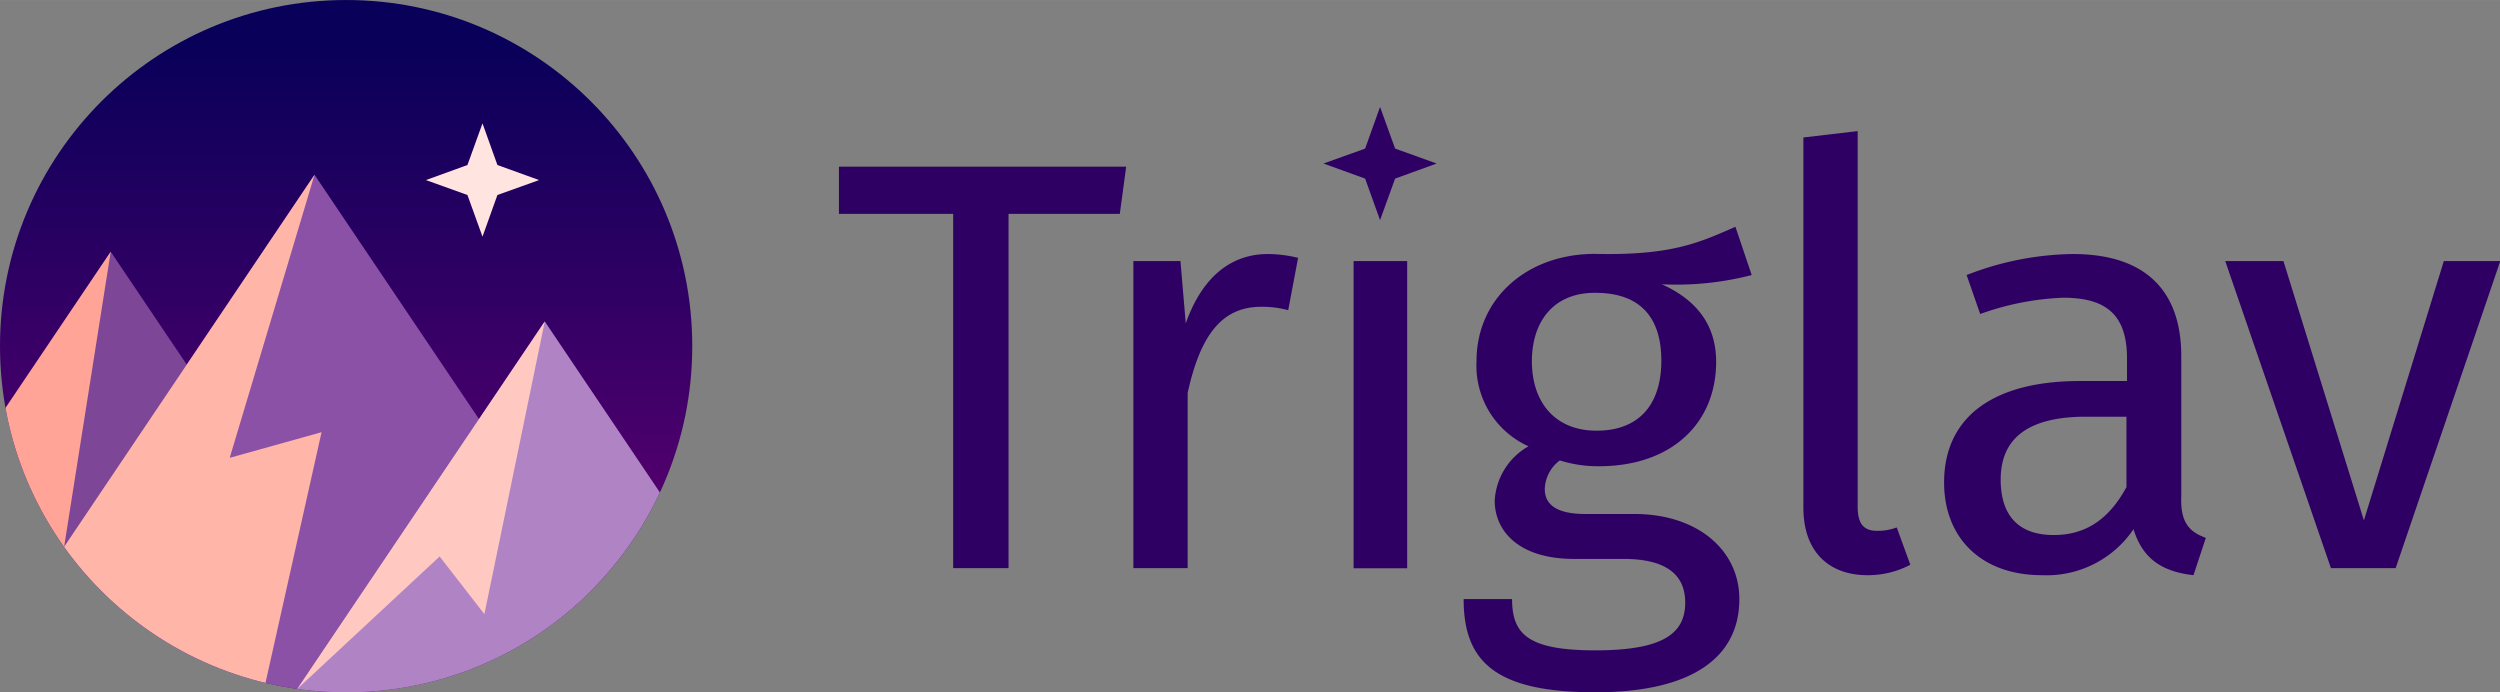 <svg xmlns="http://www.w3.org/2000/svg" xmlns:xlink="http://www.w3.org/1999/xlink" width="65mm" height="18mm" viewBox="0 0 184.25 51.02"><rect x="0" y="0" width="184.25" height="51.02" fill="#808080" stroke="none"/><defs><style>.cls-1{fill:none;}.cls-2{clip-path:url(#clip-path);}.cls-3{fill:url(#linear-gradient);}.cls-4{fill:#fff;}.cls-5{fill:#ffe4e0;}.cls-6{fill:#7d4696;}.cls-7{fill:#8b51a6;}.cls-8{fill:#b084c4;}.cls-9{fill:#ffc9c2;}.cls-10{fill:#ffa496;}.cls-11{fill:#ffb5a8;}.cls-12{fill:#2e0064;}</style><clipPath id="clip-path"><circle class="cls-1" cx="25.51" cy="25.51" r="25.51"/></clipPath><linearGradient id="linear-gradient" x1="25.51" y1="54.17" x2="25.51" y2="3.15" gradientUnits="userSpaceOnUse"><stop offset="0.33" stop-color="#53006e"/><stop offset="1" stop-color="#080059"/></linearGradient></defs><g id="art"><g class="cls-2"><circle class="cls-3" cx="25.51" cy="25.51" r="25.51"/><polygon class="cls-4" points="25.57 34.55 25.46 34.55 25.52 34.45 25.57 34.55"/><polygon class="cls-4" points="25.52 34.45 25.57 34.55 25.46 34.55 25.52 34.45"/><polygon class="cls-5" points="35.56 9.09 36.66 12.16 39.73 13.27 36.66 14.37 35.56 17.44 34.45 14.37 31.39 13.27 34.45 12.16 35.56 9.09"/><polygon class="cls-6" points="-14.88 52.76 8.16 18.55 31.2 52.76 -14.88 52.76"/><polygon class="cls-7" points="-3.69 52.79 23.18 12.88 50.05 52.79 -3.69 52.79"/><polygon class="cls-8" points="17.11 57.9 40.15 23.69 63.18 57.9 17.11 57.9"/><polygon class="cls-9" points="21.91 50.77 40.15 23.69 35.7 45.26 32.4 41.01 21.91 50.77"/><polygon class="cls-10" points="-14.88 52.76 8.16 18.55 2.84 52.24 -14.88 52.76"/><polygon class="cls-11" points="0.15 47.1 23.18 12.88 16.93 33.74 23.7 31.85 18.82 53.66 0.15 47.1"/></g><path class="cls-12" d="M82.53,15.76h-8.2V41.87H70.25V15.76H61.83V12.28H83Z"/><path class="cls-12" d="M95.67,19l-.73,3.86a7.2,7.2,0,0,0-2-.25c-2.83,0-4.46,2-5.41,6.35V41.87h-4V19.24H87l.39,4.59c1.2-3.39,3.31-5.11,6.06-5.11A9.72,9.72,0,0,1,95.67,19Z"/><rect class="cls-12" x="99.76" y="19.24" width="3.95" height="22.64"/><path class="cls-12" d="M129.1,20.27a22.14,22.14,0,0,1-6.62.68c2.67,1.21,4,3.1,4,5.72,0,4.46-3.22,7.69-8.64,7.69a9.22,9.22,0,0,1-2.88-.43,2.73,2.73,0,0,0-1.11,2.1c0,1,.64,1.85,3,1.85h3.61c4.64,0,7.73,2.66,7.73,6.27,0,4.38-3.61,6.87-10.61,6.87-7.39,0-9.71-2.27-9.71-6.87h3.57c0,2.58,1.16,3.78,6.14,3.78s6.62-1.24,6.62-3.52-1.72-3.22-4.56-3.22H116c-4,0-5.84-2-5.84-4.3a4.91,4.91,0,0,1,2.49-4,6.51,6.51,0,0,1-3.83-6.28c0-4.64,3.74-7.9,8.72-7.9,5.63.13,7.69-.82,10.36-2Zm-16.2,6.35c0,3,1.68,5.12,4.77,5.12s4.77-1.89,4.77-5.16-1.63-5-4.86-5C114.54,21.55,112.9,23.66,112.9,26.62Z"/><path class="cls-12" d="M132.91,37.41V10.13l4-.47V37.32c0,1.2.38,1.8,1.42,1.8a3.92,3.92,0,0,0,1.46-.25l1,2.75a6.69,6.69,0,0,1-3.14.77C134.75,42.39,132.91,40.63,132.91,37.41Z"/><path class="cls-12" d="M162.57,39.64l-.91,2.75c-2.27-.26-3.73-1.16-4.42-3.39a7.73,7.73,0,0,1-6.75,3.39c-4.51,0-7.21-2.79-7.21-6.83,0-4.85,3.65-7.48,10-7.48h3.48V26.41c0-3.27-1.59-4.47-4.72-4.47a20.33,20.33,0,0,0-6.1,1.2l-1-2.87a22.17,22.17,0,0,1,7.82-1.55c5.45,0,8,2.79,8,7.52V36.59C160.68,38.57,161.41,39.21,162.57,39.64Zm-5.85-3.74V30.71h-3c-4.17,0-6.27,1.54-6.27,4.63,0,2.67,1.33,4.09,3.91,4.09C153.72,39.43,155.43,38.27,156.72,35.9Z"/><path class="cls-12" d="M176.56,41.87h-4.77L164,19.24h4.29l5.93,19.11,5.89-19.11h4.16Z"/><polygon class="cls-12" points="101.71 7.88 102.82 10.95 105.88 12.05 102.82 13.16 101.71 16.22 100.61 13.16 97.54 12.05 100.61 10.95 101.71 7.88"/></g></svg>